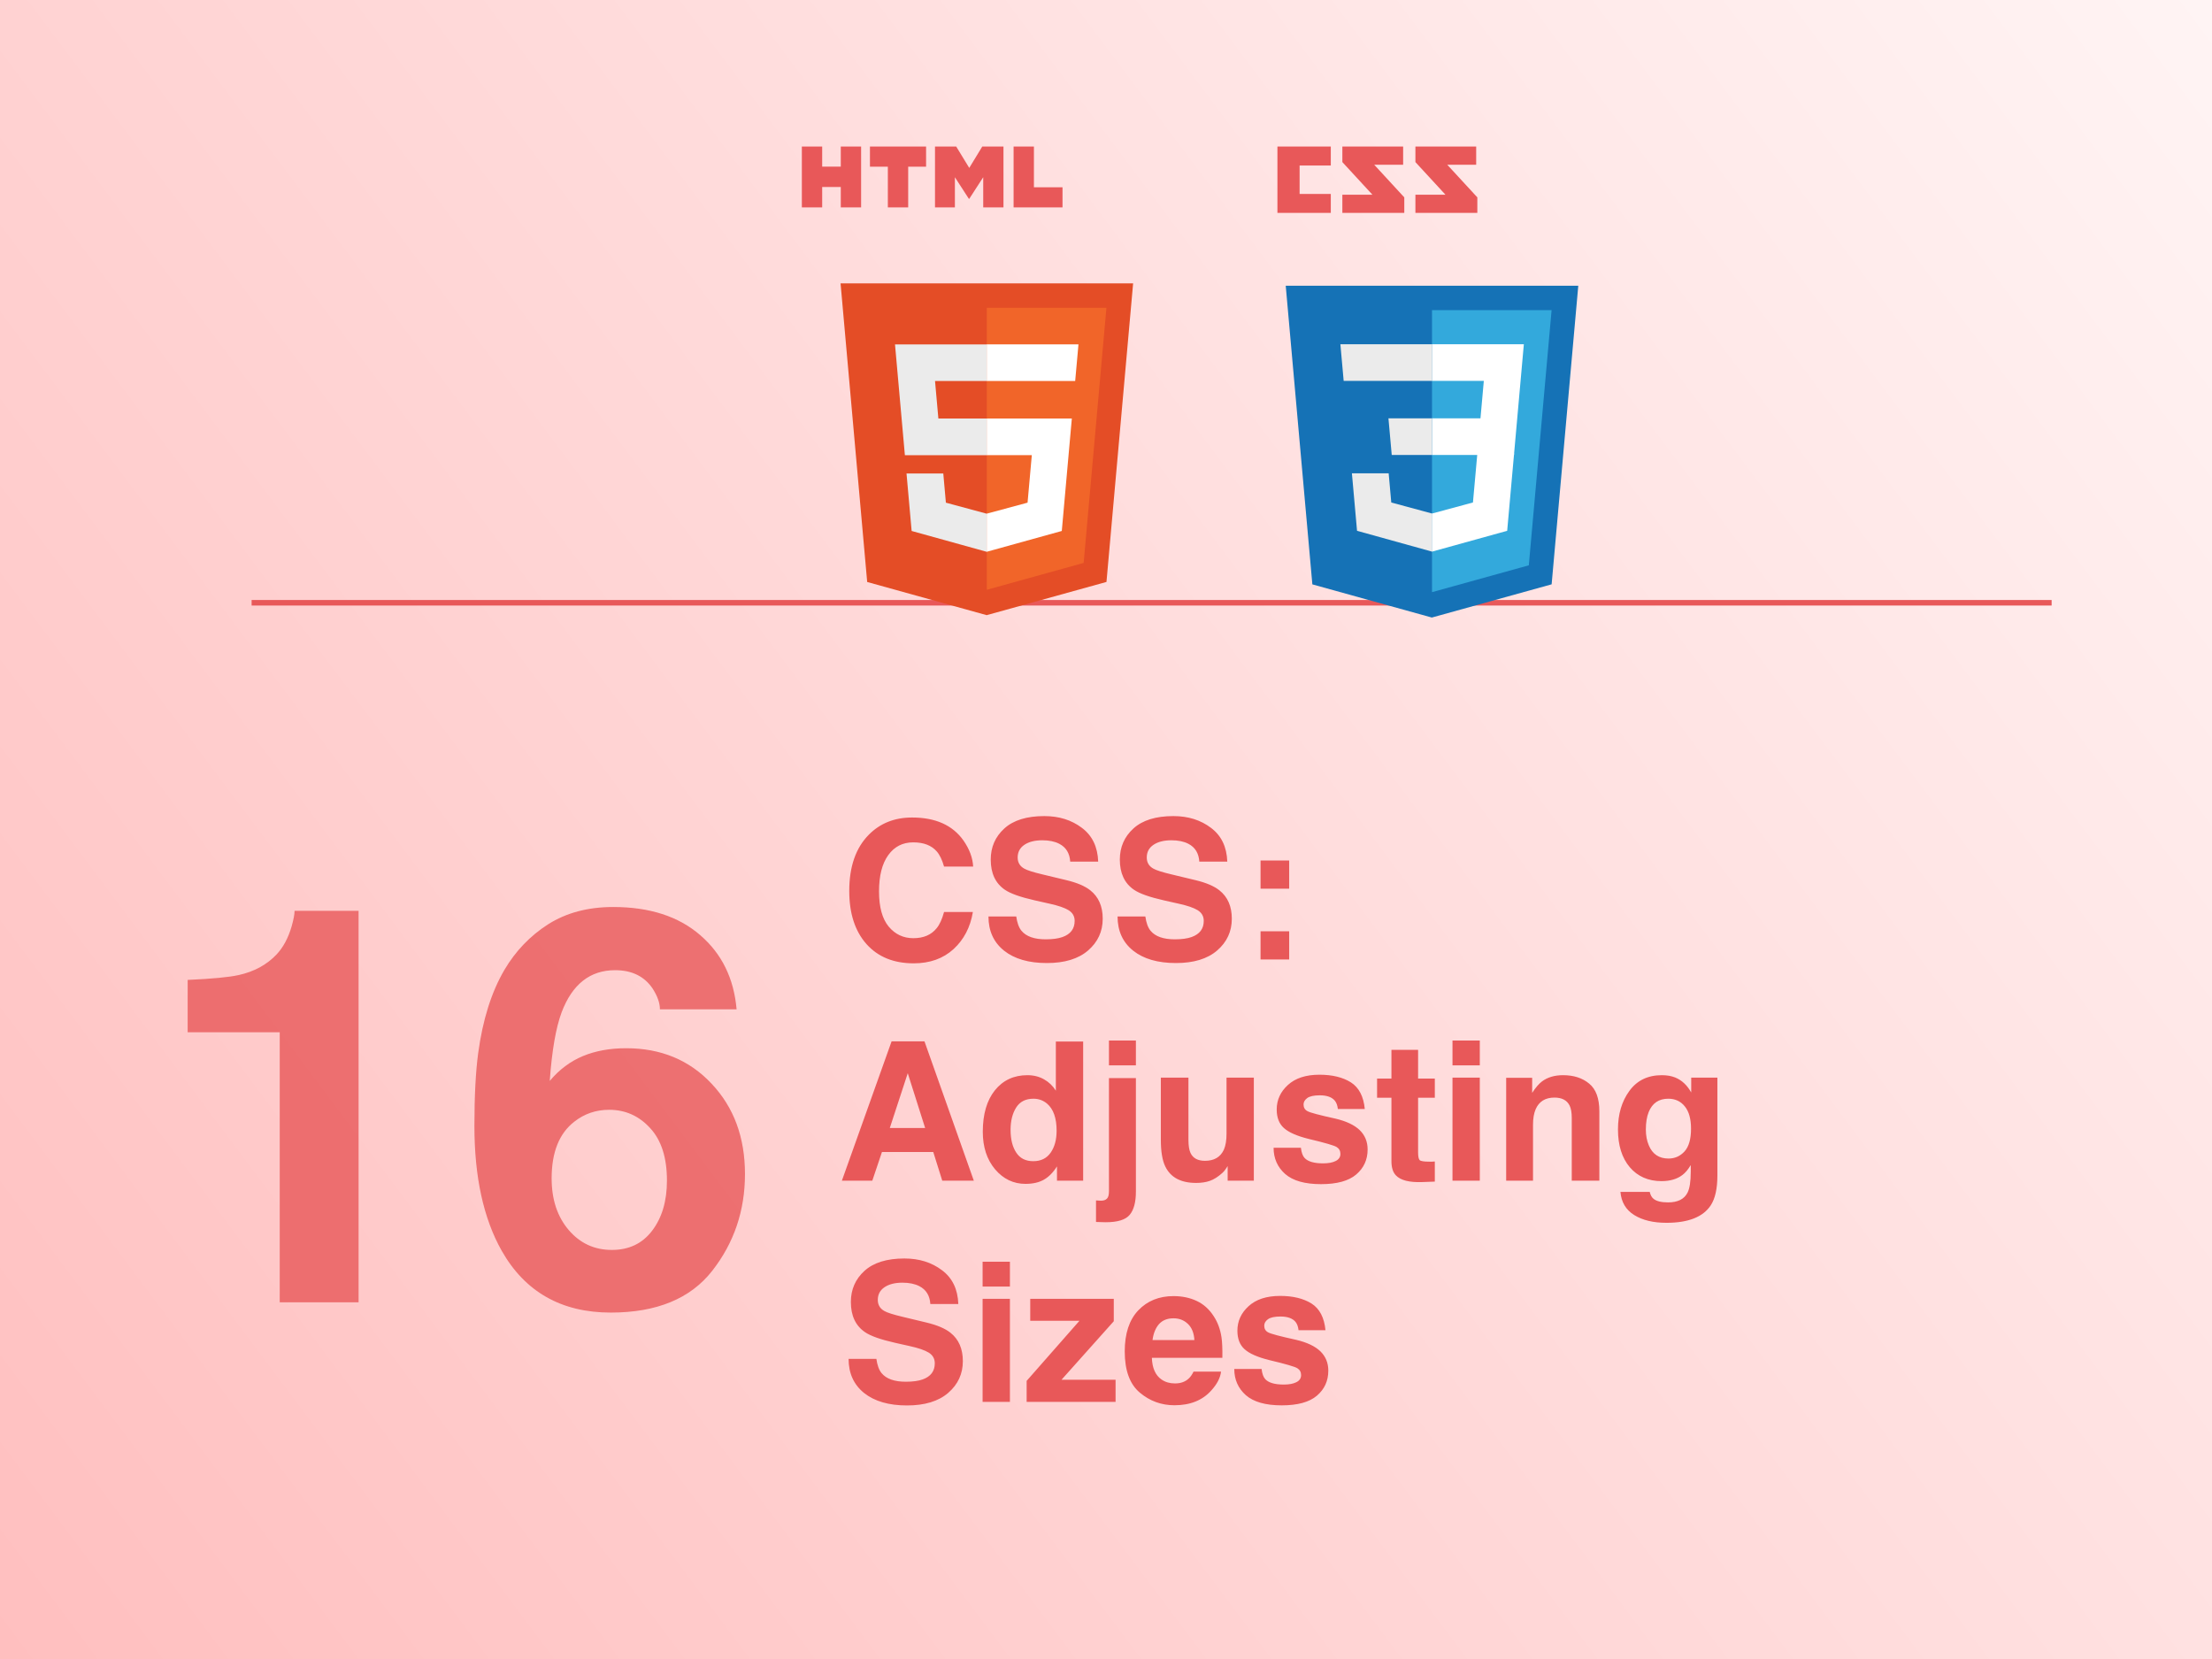 <svg width="800" height="600" viewBox="0 0 800 600" fill="none" xmlns="http://www.w3.org/2000/svg">
<rect width="800" height="600" fill="url(#paint0_linear_5189_12023)"/>
<line x1="91" y1="218" x2="742" y2="218" stroke="#E85859" stroke-width="2"/>
<path d="M129.684 471H101.168V373.344H67.867V354.398C76.656 354.008 82.809 353.422 86.324 352.641C91.923 351.404 96.481 348.93 99.996 345.219C102.405 342.68 104.228 339.294 105.465 335.062C106.181 332.523 106.539 330.635 106.539 329.398H129.684V471ZM226.461 379.105C239.026 379.105 249.312 383.37 257.32 391.898C265.393 400.427 269.43 411.332 269.43 424.613C269.43 437.829 265.491 449.483 257.613 459.574C249.736 469.665 237.496 474.711 220.895 474.711C203.056 474.711 189.905 467.257 181.441 452.348C174.866 440.694 171.578 425.655 171.578 407.23C171.578 396.423 172.034 387.634 172.945 380.863C174.573 368.819 177.73 358.793 182.418 350.785C186.454 343.949 191.728 338.448 198.238 334.281C204.814 330.115 212.659 328.031 221.773 328.031C234.924 328.031 245.406 331.417 253.219 338.188C261.031 344.893 265.426 353.845 266.402 365.043H238.668C238.668 362.764 237.789 360.258 236.031 357.523C233.036 353.096 228.512 350.883 222.457 350.883C213.408 350.883 206.962 355.961 203.121 366.117C201.038 371.716 199.605 379.984 198.824 390.922C202.275 386.82 206.279 383.826 210.836 381.938C215.393 380.049 220.602 379.105 226.461 379.105ZM207.711 405.668C202.242 409.9 199.508 416.736 199.508 426.176C199.508 433.793 201.559 440.01 205.66 444.828C209.762 449.646 214.97 452.055 221.285 452.055C227.47 452.055 232.32 449.743 235.836 445.121C239.417 440.434 241.207 434.379 241.207 426.957C241.207 418.689 239.189 412.374 235.152 408.012C231.116 403.585 226.168 401.371 220.309 401.371C215.556 401.371 211.357 402.803 207.711 405.668Z" fill="#E85859" fill-opacity="0.8"/>
<path d="M290 53H297.353V60.265H304.08V53H311.433V75H304.08V67.633H297.353V75H290V53ZM321.102 60.296H314.63V53H334.932V60.296H328.457V75H321.104L321.102 60.296ZM338.155 53H345.826L350.542 60.729L355.25 53H362.92V75H355.596V64.095L350.538 71.916H350.412L345.349 64.095V74.999H338.154L338.155 53ZM366.579 53H373.934V67.727H384.274V74.999H366.579V53Z" fill="#E85859"/>
<g filter="url(#filter0_d_5189_12023)">
<path d="M389.81 82.478L380.171 190.466L336.841 202.479L293.63 190.483L284 82.478H389.81Z" fill="#E44D26"/>
<path d="M336.905 193.296L371.918 183.589L380.156 91.309H336.905V193.296Z" fill="#F16529"/>
<path d="M318.165 117.802H336.904V104.562H303.689L304.006 108.117L307.262 144.619H336.905V131.367H319.376L318.165 117.802ZM321.151 151.236H307.853L309.709 172.034L336.843 179.561L336.904 179.545V165.768L336.846 165.783L322.094 161.8L321.153 151.236H321.151Z" fill="#EBEBEB"/>
<path d="M336.859 144.611H353.17L351.633 161.791L336.858 165.778V179.559L364.012 172.031L364.211 169.793L367.324 134.92L367.646 131.363H336.859V144.611ZM336.859 117.768V117.801H368.852L369.121 114.823L369.725 108.102L370.041 104.548H336.859V117.762V117.768Z" fill="white"/>
</g>
<path d="M533.881 59.583H523.425L534.299 71.383V77H511.903V70.423H522.775L511.903 58.623V53H533.881V59.583V59.583ZM507.463 59.583H497.007L507.88 71.383V77H485.483V70.423H496.357L485.483 58.623V53H507.463V59.583V59.583ZM481.303 59.852H470.02V70.148H481.303V77H462V53H481.303V59.852V59.852Z" fill="#E85859"/>
<g filter="url(#filter1_d_5189_12023)">
<path d="M454.63 191.347L445 83.344H550.808L541.17 191.329L497.839 203.344L454.63 191.347V191.347Z" fill="#1572B6"/>
<path d="M497.906 194.162L532.918 184.454L541.155 92.176H497.906V194.162Z" fill="#33A9DC"/>
<path d="M497.905 131.304H515.433L516.644 117.741H497.905V104.494H531.121L530.803 108.048L527.548 144.55H497.905V131.304V131.304Z" fill="white"/>
<path d="M497.984 165.706L497.926 165.722L483.174 161.738L482.23 151.174H468.935L470.791 171.972L497.924 179.504L497.986 179.486V165.706H497.984Z" fill="#EBEBEB"/>
<path d="M514.307 143.989L512.711 161.729L497.938 165.717V179.498L525.093 171.972L525.293 169.734L527.598 143.989H514.307V143.989Z" fill="white"/>
<path d="M497.951 104.494V117.739H465.955L465.689 114.763L465.086 108.048L464.769 104.494H497.951ZM497.905 131.306V144.552H483.339L483.074 141.575L482.47 134.859L482.152 131.306H497.905V131.306Z" fill="#EBEBEB"/>
</g>
<path d="M344.879 343.24C341.119 346.681 336.311 348.401 330.455 348.401C323.209 348.401 317.512 346.077 313.365 341.429C309.218 336.757 307.145 330.354 307.145 322.22C307.145 313.424 309.503 306.645 314.22 301.883C318.321 297.736 323.539 295.662 329.874 295.662C338.351 295.662 344.549 298.442 348.468 304.002C350.632 307.124 351.795 310.257 351.954 313.401H341.427C340.743 310.986 339.866 309.163 338.795 307.933C336.881 305.745 334.044 304.651 330.284 304.651C326.456 304.651 323.437 306.201 321.227 309.3C319.016 312.376 317.911 316.74 317.911 322.391C317.911 328.042 319.073 332.28 321.397 335.105C323.744 337.908 326.718 339.31 330.318 339.31C334.01 339.31 336.824 338.102 338.761 335.687C339.832 334.388 340.72 332.439 341.427 329.842H351.852C350.94 335.333 348.616 339.799 344.879 343.24ZM378.204 339.72C380.688 339.72 382.704 339.446 384.254 338.899C387.193 337.851 388.663 335.903 388.663 333.055C388.663 331.391 387.934 330.104 386.476 329.192C385.017 328.304 382.727 327.518 379.605 326.834L374.273 325.638C369.033 324.453 365.41 323.165 363.404 321.775C360.009 319.451 358.312 315.817 358.312 310.872C358.312 306.36 359.952 302.612 363.233 299.627C366.515 296.642 371.334 295.149 377.691 295.149C383.001 295.149 387.524 296.562 391.261 299.388C395.021 302.19 396.992 306.269 397.174 311.624H387.057C386.874 308.593 385.553 306.44 383.092 305.164C381.451 304.321 379.412 303.899 376.974 303.899C374.262 303.899 372.097 304.446 370.479 305.54C368.862 306.634 368.053 308.16 368.053 310.12C368.053 311.92 368.85 313.265 370.445 314.153C371.471 314.746 373.658 315.441 377.008 316.238L385.689 318.323C389.495 319.235 392.366 320.454 394.303 321.98C397.311 324.35 398.814 327.78 398.814 332.269C398.814 336.871 397.049 340.7 393.517 343.753C390.007 346.784 385.04 348.299 378.614 348.299C372.052 348.299 366.891 346.806 363.131 343.821C359.371 340.813 357.491 336.689 357.491 331.448H367.54C367.859 333.75 368.486 335.47 369.42 336.609C371.129 338.683 374.057 339.72 378.204 339.72ZM424.894 339.72C427.377 339.72 429.394 339.446 430.943 338.899C433.883 337.851 435.353 335.903 435.353 333.055C435.353 331.391 434.623 330.104 433.165 329.192C431.707 328.304 429.417 327.518 426.295 326.834L420.963 325.638C415.722 324.453 412.099 323.165 410.094 321.775C406.699 319.451 405.001 315.817 405.001 310.872C405.001 306.36 406.642 302.612 409.923 299.627C413.204 296.642 418.023 295.149 424.381 295.149C429.69 295.149 434.213 296.562 437.95 299.388C441.71 302.19 443.681 306.269 443.863 311.624H433.746C433.564 308.593 432.242 306.44 429.781 305.164C428.141 304.321 426.101 303.899 423.663 303.899C420.951 303.899 418.787 304.446 417.169 305.54C415.551 306.634 414.742 308.16 414.742 310.12C414.742 311.92 415.54 313.265 417.135 314.153C418.16 314.746 420.348 315.441 423.697 316.238L432.379 318.323C436.184 319.235 439.055 320.454 440.992 321.98C444 324.35 445.504 327.78 445.504 332.269C445.504 336.871 443.738 340.7 440.206 343.753C436.697 346.784 431.729 348.299 425.304 348.299C418.741 348.299 413.58 346.806 409.82 343.821C406.061 340.813 404.181 336.689 404.181 331.448H414.229C414.549 333.75 415.175 335.47 416.109 336.609C417.818 338.683 420.746 339.72 424.894 339.72ZM466.251 336.814V347H455.895V336.814H466.251ZM455.895 321.399V311.214H466.251V321.399H455.895ZM337.53 416.644H318.971L315.484 427H304.479L322.457 376.619H334.352L352.193 427H340.777L337.53 416.644ZM334.591 407.962L328.302 388.138L321.808 407.962H334.591ZM391.739 376.688V427H382.271V421.839C380.882 424.049 379.298 425.656 377.521 426.658C375.743 427.661 373.533 428.162 370.89 428.162C366.537 428.162 362.869 426.408 359.884 422.898C356.922 419.367 355.44 414.843 355.44 409.329C355.44 402.972 356.899 397.97 359.815 394.324C362.755 390.678 366.674 388.855 371.573 388.855C373.829 388.855 375.834 389.357 377.589 390.359C379.343 391.339 380.768 392.706 381.861 394.461V376.688H391.739ZM365.489 408.611C365.489 412.052 366.173 414.798 367.54 416.849C368.884 418.922 370.935 419.959 373.692 419.959C376.45 419.959 378.546 418.934 379.981 416.883C381.417 414.832 382.135 412.177 382.135 408.919C382.135 404.362 380.984 401.103 378.683 399.144C377.27 397.959 375.629 397.366 373.761 397.366C370.912 397.366 368.816 398.449 367.472 400.613C366.15 402.755 365.489 405.421 365.489 408.611ZM401.07 389.915H410.812V430.999C410.812 434.759 410.071 437.539 408.59 439.339C407.109 441.139 404.203 442.039 399.874 442.039C399.578 442.039 399.133 442.028 398.541 442.005C397.971 441.982 397.254 441.959 396.388 441.937V434.144C396.935 434.189 397.322 434.212 397.55 434.212C397.778 434.235 397.983 434.246 398.165 434.246C399.122 434.246 399.84 434.007 400.318 433.528C400.82 433.073 401.07 432.173 401.07 430.828V389.915ZM401.07 376.312H410.812V385.301H401.07V376.312ZM444 421.736C443.909 421.85 443.681 422.192 443.316 422.762C442.952 423.331 442.519 423.833 442.018 424.266C440.491 425.633 439.01 426.567 437.574 427.068C436.161 427.57 434.498 427.82 432.584 427.82C427.07 427.82 423.355 425.838 421.441 421.873C420.37 419.686 419.835 416.461 419.835 412.2V389.744H429.815V412.2C429.815 414.319 430.066 415.914 430.567 416.985C431.456 418.877 433.199 419.822 435.797 419.822C439.124 419.822 441.402 418.478 442.633 415.789C443.271 414.331 443.59 412.405 443.59 410.013V389.744H453.468V427H444V421.736ZM488.57 391.453C491.487 393.322 493.162 396.535 493.595 401.092H483.854C483.717 399.839 483.364 398.847 482.794 398.118C481.723 396.797 479.9 396.136 477.325 396.136C475.206 396.136 473.691 396.466 472.779 397.127C471.891 397.788 471.446 398.562 471.446 399.451C471.446 400.568 471.925 401.377 472.882 401.878C473.839 402.402 477.223 403.302 483.033 404.578C486.907 405.49 489.812 406.868 491.749 408.714C493.663 410.582 494.62 412.918 494.62 415.721C494.62 419.412 493.242 422.431 490.484 424.778C487.75 427.103 483.512 428.265 477.77 428.265C471.913 428.265 467.584 427.034 464.781 424.573C462.001 422.09 460.611 418.934 460.611 415.105H470.489C470.694 416.837 471.139 418.068 471.822 418.797C473.03 420.096 475.263 420.745 478.521 420.745C480.436 420.745 481.951 420.46 483.067 419.891C484.207 419.321 484.776 418.466 484.776 417.327C484.776 416.233 484.321 415.402 483.409 414.832C482.498 414.262 479.114 413.283 473.258 411.893C469.042 410.844 466.069 409.534 464.337 407.962C462.605 406.412 461.739 404.179 461.739 401.263C461.739 397.822 463.084 394.871 465.772 392.41C468.484 389.926 472.289 388.685 477.188 388.685C481.837 388.685 485.631 389.607 488.57 391.453ZM518.922 420.062V427.342L514.308 427.513C509.705 427.672 506.56 426.875 504.874 425.12C503.78 424.004 503.233 422.283 503.233 419.959V397.024H498.038V390.086H503.233V379.695H512.872V390.086H518.922V397.024H512.872V416.712C512.872 418.239 513.066 419.196 513.453 419.583C513.84 419.948 515.025 420.13 517.008 420.13C517.304 420.13 517.612 420.13 517.931 420.13C518.272 420.107 518.603 420.084 518.922 420.062ZM535.191 389.744V427H525.313V389.744H535.191ZM535.191 376.312V385.301H525.313V376.312H535.191ZM562.193 396.956C558.889 396.956 556.622 398.357 555.392 401.16C554.754 402.641 554.435 404.533 554.435 406.834V427H544.728V389.812H554.127V395.247C555.38 393.333 556.565 391.954 557.682 391.111C559.687 389.607 562.228 388.855 565.304 388.855C569.155 388.855 572.299 389.869 574.737 391.897C577.198 393.903 578.429 397.241 578.429 401.912V427H568.448V404.339C568.448 402.379 568.186 400.875 567.662 399.827C566.705 397.913 564.882 396.956 562.193 396.956ZM597.979 433.528C599.028 434.417 600.794 434.861 603.277 434.861C606.786 434.861 609.133 433.688 610.318 431.341C611.093 429.837 611.48 427.308 611.48 423.753V421.36C610.546 422.955 609.544 424.152 608.473 424.949C606.536 426.43 604.018 427.171 600.919 427.171C596.134 427.171 592.306 425.496 589.435 422.146C586.586 418.774 585.162 414.217 585.162 408.475C585.162 402.938 586.541 398.289 589.298 394.529C592.055 390.747 595.963 388.855 601.021 388.855C602.89 388.855 604.519 389.14 605.909 389.71C608.279 390.69 610.193 392.49 611.651 395.11V389.744H621.119V425.086C621.119 429.894 620.31 433.517 618.692 435.955C615.912 440.148 610.58 442.244 602.696 442.244C597.934 442.244 594.049 441.31 591.041 439.441C588.033 437.573 586.37 434.782 586.051 431.067H596.646C596.92 432.207 597.364 433.027 597.979 433.528ZM596.339 414.285C597.66 417.43 600.03 419.002 603.448 419.002C605.727 419.002 607.652 418.147 609.225 416.438C610.797 414.707 611.583 411.961 611.583 408.201C611.583 404.669 610.831 401.98 609.327 400.135C607.846 398.289 605.852 397.366 603.346 397.366C599.928 397.366 597.569 398.973 596.271 402.186C595.587 403.895 595.245 406.002 595.245 408.509C595.245 410.674 595.61 412.599 596.339 414.285ZM327.618 499.72C330.102 499.72 332.118 499.446 333.668 498.899C336.607 497.851 338.077 495.903 338.077 493.055C338.077 491.391 337.348 490.104 335.89 489.192C334.431 488.304 332.141 487.518 329.02 486.834L323.688 485.638C318.447 484.453 314.824 483.165 312.818 481.775C309.423 479.451 307.726 475.817 307.726 470.872C307.726 466.36 309.366 462.612 312.647 459.627C315.929 456.642 320.748 455.149 327.105 455.149C332.415 455.149 336.938 456.562 340.675 459.388C344.435 462.19 346.406 466.269 346.588 471.624H336.471C336.288 468.593 334.967 466.44 332.506 465.164C330.865 464.321 328.826 463.899 326.388 463.899C323.676 463.899 321.511 464.446 319.894 465.54C318.276 466.634 317.467 468.16 317.467 470.12C317.467 471.92 318.264 473.265 319.859 474.153C320.885 474.746 323.072 475.441 326.422 476.238L335.104 478.323C338.909 479.235 341.78 480.454 343.717 481.98C346.725 484.35 348.229 487.78 348.229 492.269C348.229 496.871 346.463 500.7 342.931 503.753C339.422 506.784 334.454 508.299 328.028 508.299C321.466 508.299 316.305 506.806 312.545 503.821C308.785 500.813 306.905 496.689 306.905 491.448H316.954C317.273 493.75 317.9 495.47 318.834 496.609C320.543 498.683 323.471 499.72 327.618 499.72ZM365.25 469.744V507H355.372V469.744H365.25ZM365.25 456.312V465.301H355.372V456.312H365.25ZM403.463 507H371.3V499.412L390.406 477.674H372.599V469.744H402.813V477.845L383.912 499.002H403.463V507ZM441.607 496.062C441.357 498.273 440.206 500.517 438.155 502.796C434.965 506.419 430.499 508.23 424.757 508.23C420.017 508.23 415.836 506.704 412.213 503.65C408.59 500.597 406.778 495.63 406.778 488.748C406.778 482.299 408.408 477.355 411.666 473.914C414.947 470.473 419.197 468.753 424.415 468.753C427.514 468.753 430.305 469.334 432.789 470.496C435.273 471.658 437.324 473.493 438.941 475.999C440.4 478.209 441.345 480.773 441.778 483.689C442.029 485.398 442.132 487.859 442.086 491.072H416.588C416.725 494.809 417.898 497.43 420.108 498.934C421.453 499.868 423.071 500.335 424.962 500.335C426.967 500.335 428.596 499.765 429.85 498.626C430.533 498.011 431.137 497.156 431.661 496.062H441.607ZM431.969 484.646C431.809 482.072 431.023 480.123 429.61 478.802C428.22 477.457 426.489 476.785 424.415 476.785C422.159 476.785 420.405 477.492 419.151 478.904C417.921 480.317 417.146 482.231 416.827 484.646H431.969ZM474.352 471.453C477.268 473.322 478.943 476.535 479.376 481.092H469.635C469.498 479.839 469.145 478.847 468.575 478.118C467.504 476.797 465.681 476.136 463.106 476.136C460.987 476.136 459.472 476.466 458.561 477.127C457.672 477.788 457.228 478.562 457.228 479.451C457.228 480.568 457.706 481.377 458.663 481.878C459.62 482.402 463.004 483.302 468.814 484.578C472.688 485.49 475.593 486.868 477.53 488.714C479.444 490.582 480.401 492.918 480.401 495.721C480.401 499.412 479.023 502.431 476.266 504.778C473.531 507.103 469.293 508.265 463.551 508.265C457.695 508.265 453.365 507.034 450.562 504.573C447.783 502.09 446.393 498.934 446.393 495.105H456.271C456.476 496.837 456.92 498.068 457.604 498.797C458.811 500.096 461.044 500.745 464.303 500.745C466.217 500.745 467.732 500.46 468.849 499.891C469.988 499.321 470.558 498.466 470.558 497.327C470.558 496.233 470.102 495.402 469.19 494.832C468.279 494.262 464.895 493.283 459.039 491.893C454.824 490.844 451.85 489.534 450.118 487.962C448.386 486.412 447.521 484.179 447.521 481.263C447.521 477.822 448.865 474.871 451.554 472.41C454.265 469.926 458.071 468.685 462.97 468.685C467.618 468.685 471.412 469.607 474.352 471.453Z" fill="#E85859"/>
<defs>
<filter id="filter0_d_5189_12023" x="204" y="2.479" width="305.81" height="320" filterUnits="userSpaceOnUse" color-interpolation-filters="sRGB">
<feFlood flood-opacity="0" result="BackgroundImageFix"/>
<feColorMatrix in="SourceAlpha" type="matrix" values="0 0 0 0 0 0 0 0 0 0 0 0 0 0 0 0 0 0 127 0" result="hardAlpha"/>
<feOffset dx="20" dy="20"/>
<feGaussianBlur stdDeviation="50"/>
<feComposite in2="hardAlpha" operator="out"/>
<feColorMatrix type="matrix" values="0 0 0 0 0 0 0 0 0 0 0 0 0 0 0 0 0 0 0.25 0"/>
<feBlend mode="normal" in2="BackgroundImageFix" result="effect1_dropShadow_5189_12023"/>
<feBlend mode="normal" in="SourceGraphic" in2="effect1_dropShadow_5189_12023" result="shape"/>
</filter>
<filter id="filter1_d_5189_12023" x="365" y="3.344" width="305.808" height="320" filterUnits="userSpaceOnUse" color-interpolation-filters="sRGB">
<feFlood flood-opacity="0" result="BackgroundImageFix"/>
<feColorMatrix in="SourceAlpha" type="matrix" values="0 0 0 0 0 0 0 0 0 0 0 0 0 0 0 0 0 0 127 0" result="hardAlpha"/>
<feOffset dx="20" dy="20"/>
<feGaussianBlur stdDeviation="50"/>
<feComposite in2="hardAlpha" operator="out"/>
<feColorMatrix type="matrix" values="0 0 0 0 0 0 0 0 0 0 0 0 0 0 0 0 0 0 0.25 0"/>
<feBlend mode="normal" in2="BackgroundImageFix" result="effect1_dropShadow_5189_12023"/>
<feBlend mode="normal" in="SourceGraphic" in2="effect1_dropShadow_5189_12023" result="shape"/>
</filter>
<linearGradient id="paint0_linear_5189_12023" x1="800" y1="0" x2="1.78814e-05" y2="600" gradientUnits="userSpaceOnUse">
<stop stop-color="#FFF4F4"/>
<stop offset="1" stop-color="#FFBFBF"/>
</linearGradient>
</defs>
</svg>

